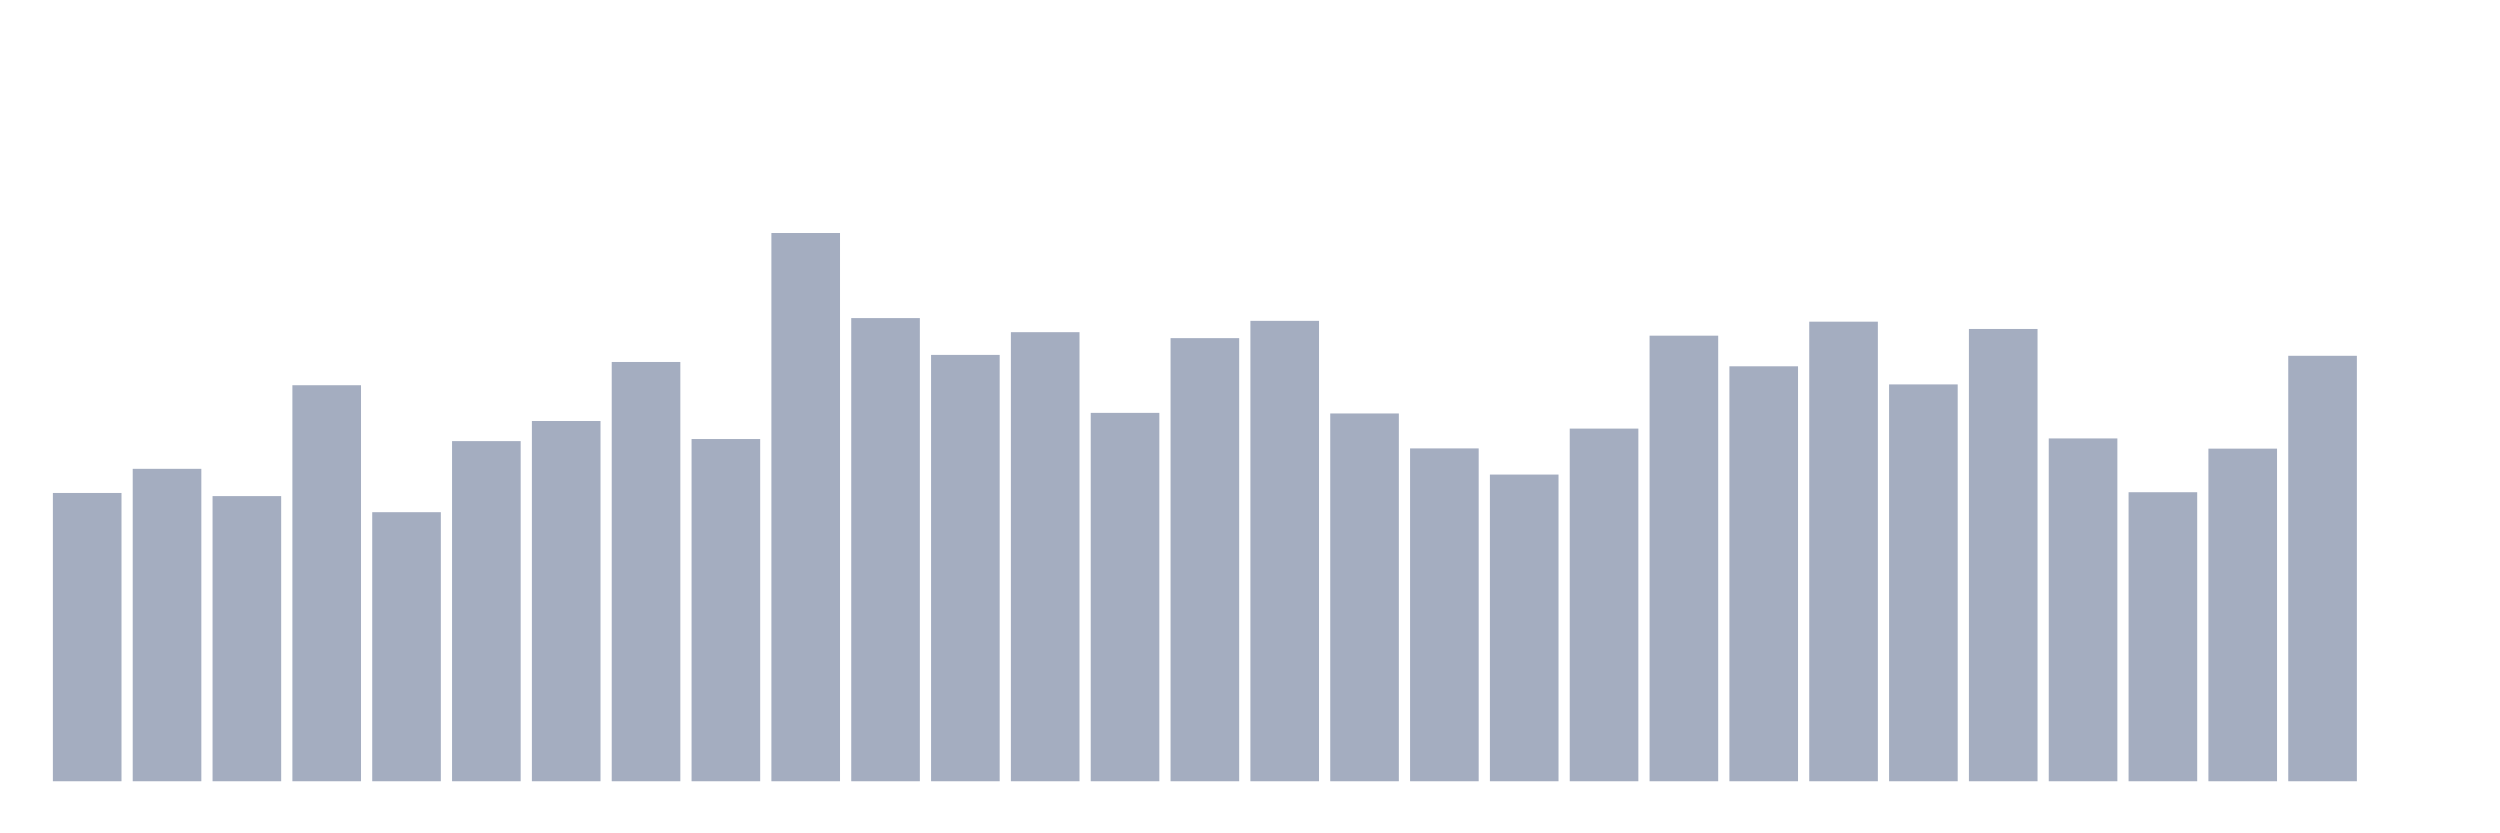 <svg xmlns="http://www.w3.org/2000/svg" viewBox="0 0 480 160"><g transform="translate(10,10)"><rect class="bar" x="0.153" width="13.175" y="84.65" height="55.35" fill="rgb(164,173,192)"></rect><rect class="bar" x="15.482" width="13.175" y="80.015" height="59.985" fill="rgb(164,173,192)"></rect><rect class="bar" x="30.81" width="13.175" y="85.251" height="54.749" fill="rgb(164,173,192)"></rect><rect class="bar" x="46.138" width="13.175" y="63.964" height="76.036" fill="rgb(164,173,192)"></rect><rect class="bar" x="61.466" width="13.175" y="88.341" height="51.659" fill="rgb(164,173,192)"></rect><rect class="bar" x="76.794" width="13.175" y="74.693" height="65.307" fill="rgb(164,173,192)"></rect><rect class="bar" x="92.123" width="13.175" y="70.831" height="69.169" fill="rgb(164,173,192)"></rect><rect class="bar" x="107.451" width="13.175" y="59.5" height="80.5" fill="rgb(164,173,192)"></rect><rect class="bar" x="122.779" width="13.175" y="74.293" height="65.707" fill="rgb(164,173,192)"></rect><rect class="bar" x="138.107" width="13.175" y="34.737" height="105.263" fill="rgb(164,173,192)"></rect><rect class="bar" x="153.436" width="13.175" y="51.074" height="88.926" fill="rgb(164,173,192)"></rect><rect class="bar" x="168.764" width="13.175" y="58.141" height="81.859" fill="rgb(164,173,192)"></rect><rect class="bar" x="184.092" width="13.175" y="53.778" height="86.222" fill="rgb(164,173,192)"></rect><rect class="bar" x="199.42" width="13.175" y="69.271" height="70.729" fill="rgb(164,173,192)"></rect><rect class="bar" x="214.748" width="13.175" y="54.923" height="85.077" fill="rgb(164,173,192)"></rect><rect class="bar" x="230.077" width="13.175" y="51.604" height="88.396" fill="rgb(164,173,192)"></rect><rect class="bar" x="245.405" width="13.175" y="69.386" height="70.614" fill="rgb(164,173,192)"></rect><rect class="bar" x="260.733" width="13.175" y="76.095" height="63.905" fill="rgb(164,173,192)"></rect><rect class="bar" x="276.061" width="13.175" y="81.117" height="58.883" fill="rgb(164,173,192)"></rect><rect class="bar" x="291.39" width="13.175" y="72.29" height="67.71" fill="rgb(164,173,192)"></rect><rect class="bar" x="306.718" width="13.175" y="54.45" height="85.55" fill="rgb(164,173,192)"></rect><rect class="bar" x="322.046" width="13.175" y="60.33" height="79.67" fill="rgb(164,173,192)"></rect><rect class="bar" x="337.374" width="13.175" y="51.761" height="88.239" fill="rgb(164,173,192)"></rect><rect class="bar" x="352.702" width="13.175" y="63.807" height="76.193" fill="rgb(164,173,192)"></rect><rect class="bar" x="368.031" width="13.175" y="53.163" height="86.837" fill="rgb(164,173,192)"></rect><rect class="bar" x="383.359" width="13.175" y="74.178" height="65.822" fill="rgb(164,173,192)"></rect><rect class="bar" x="398.687" width="13.175" y="84.507" height="55.493" fill="rgb(164,173,192)"></rect><rect class="bar" x="414.015" width="13.175" y="76.138" height="63.862" fill="rgb(164,173,192)"></rect><rect class="bar" x="429.344" width="13.175" y="58.313" height="81.687" fill="rgb(164,173,192)"></rect><rect class="bar" x="444.672" width="13.175" y="140" height="0" fill="rgb(164,173,192)"></rect></g></svg>